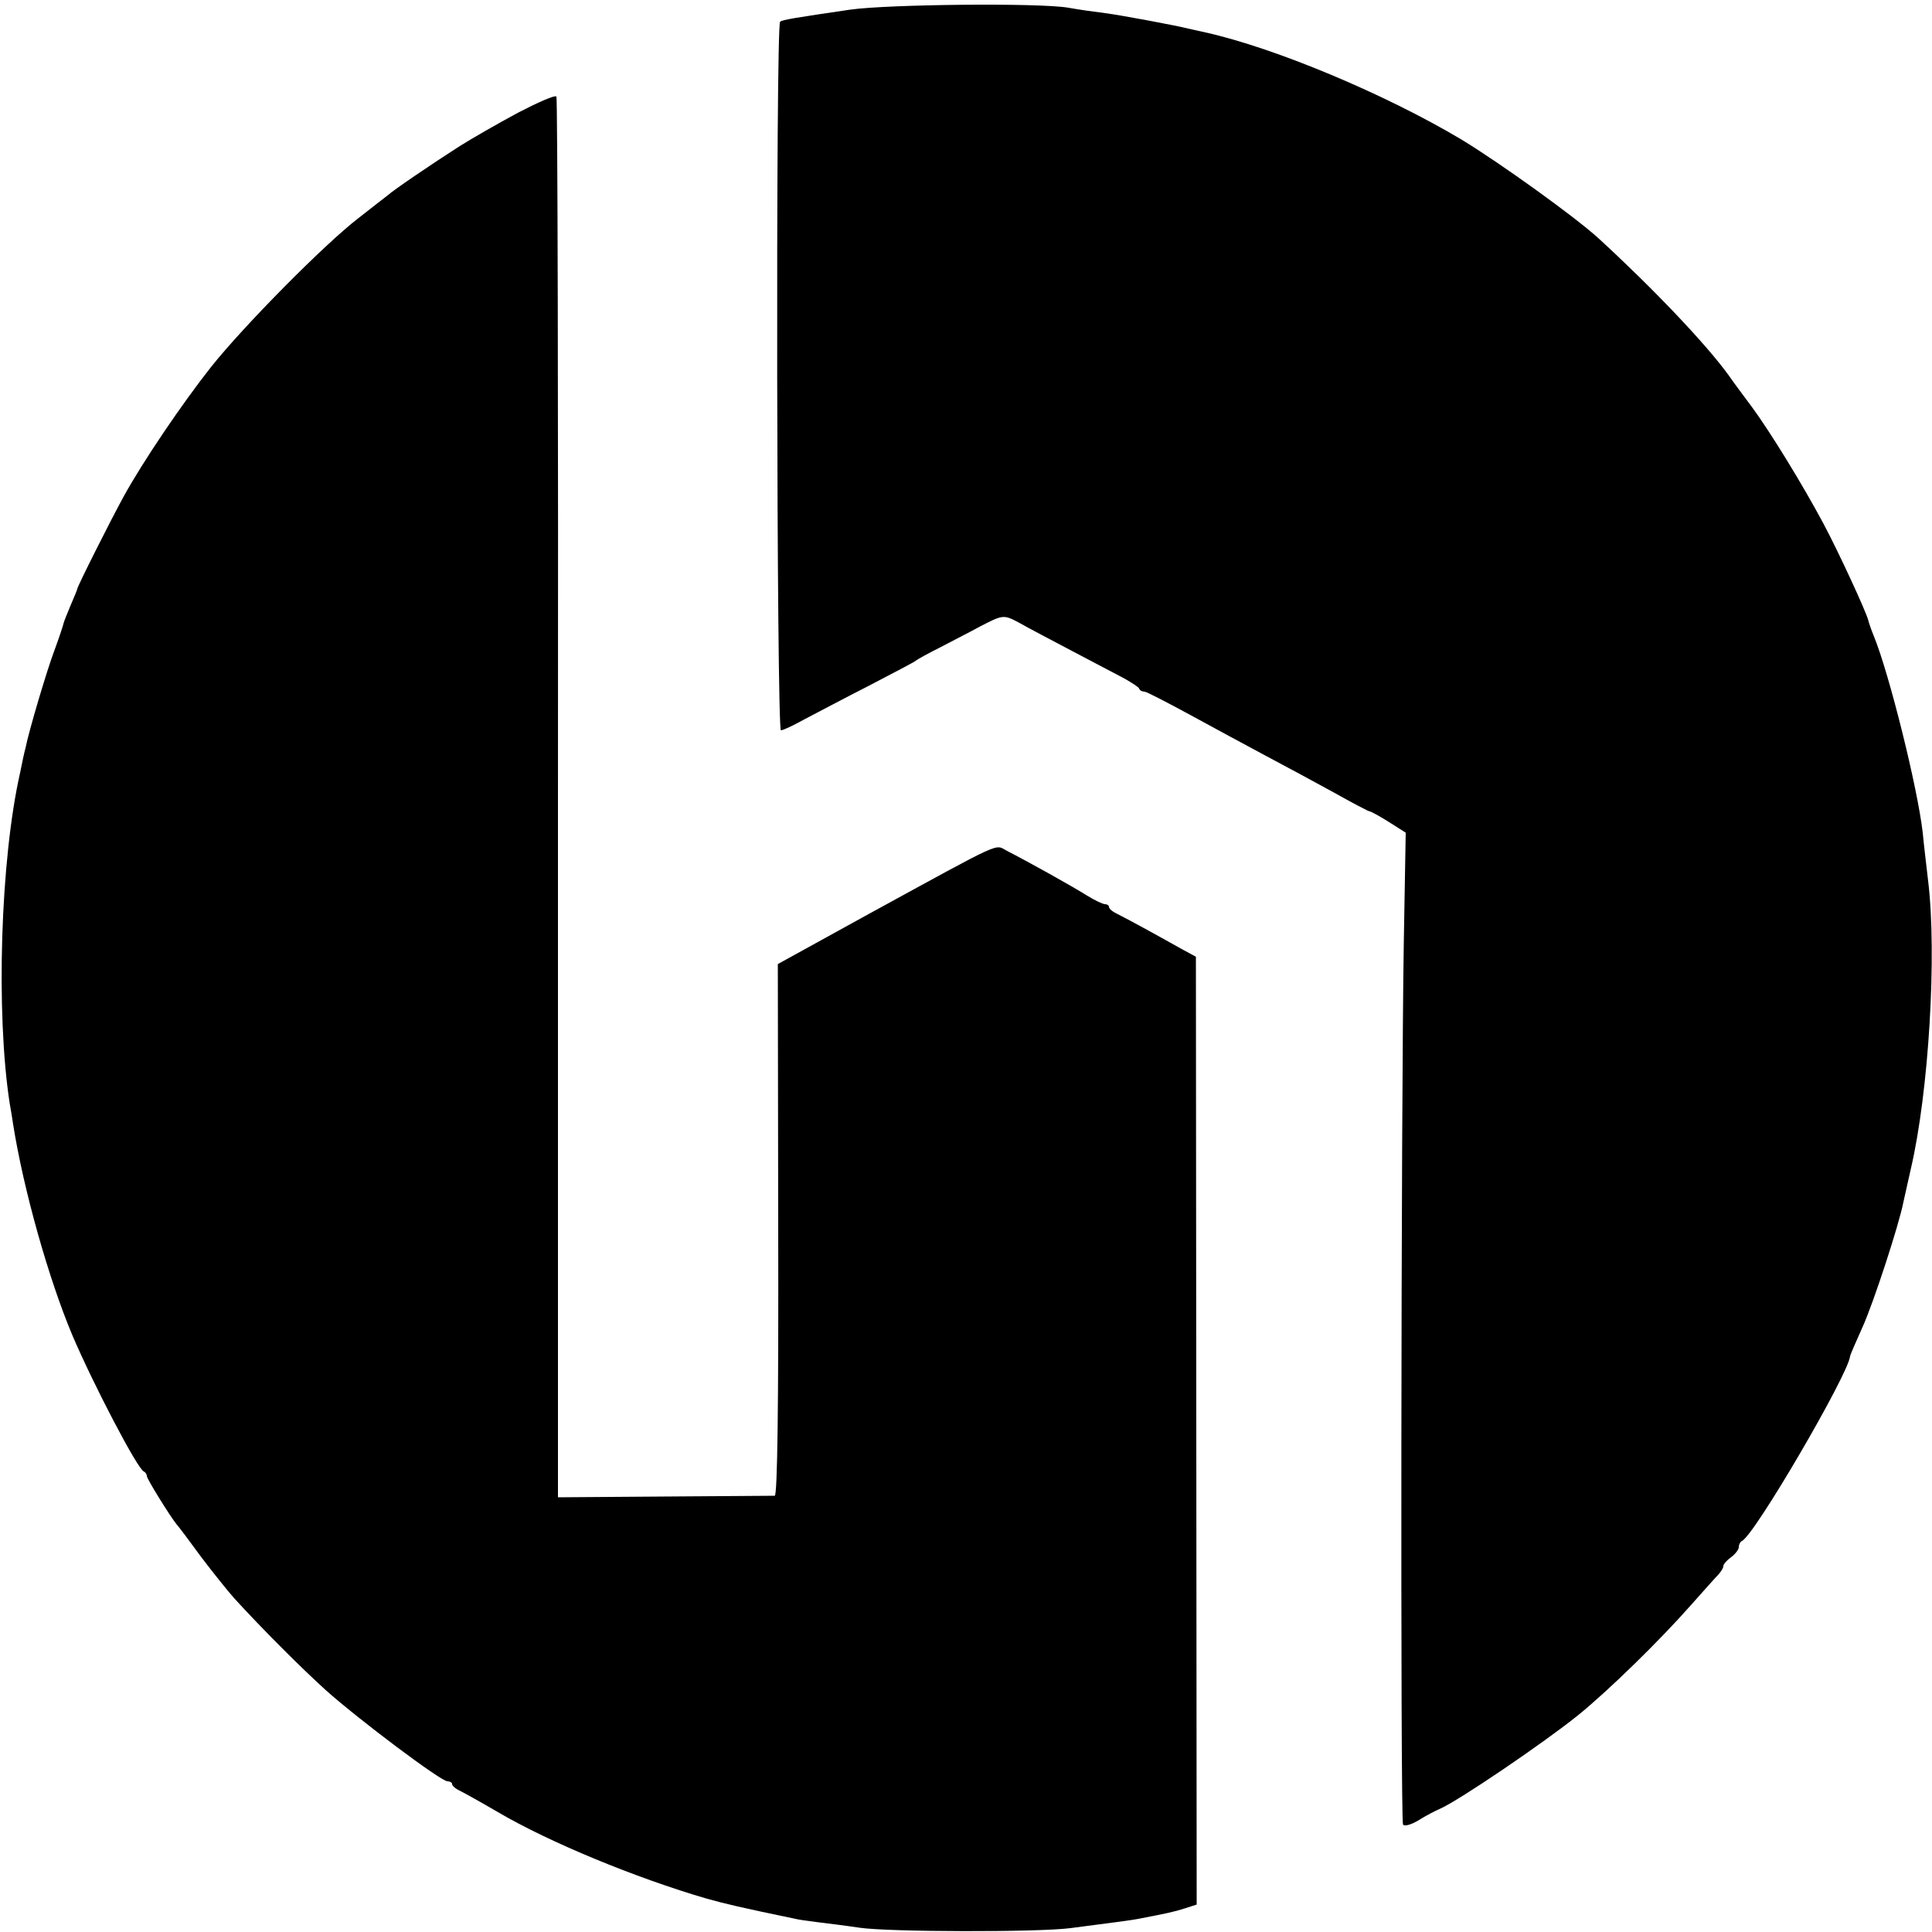 <?xml version="1.0" standalone="no"?>
<!DOCTYPE svg PUBLIC "-//W3C//DTD SVG 20010904//EN"
 "http://www.w3.org/TR/2001/REC-SVG-20010904/DTD/svg10.dtd">
<svg version="1.0" xmlns="http://www.w3.org/2000/svg"
 width="500pt" height="500pt" viewBox="0 0 500 500"
 preserveAspectRatio="xMidYMid meet">
<g transform="translate(0,500) scale(0.1,-0.1)"
fill="#000000" stroke="none">
<path d="M2200 4975 c-143 -21 -174 -26 -181 -31 -12 -7 -9 -1834 2 -1834 6 0
33 13 62 29 29 15 104 55 167 87 63 33 117 61 120 64 3 3 30 18 60 33 30 16
78 40 105 55 62 32 62 32 105 9 19 -11 80 -43 135 -72 55 -29 116 -61 135 -71
19 -11 37 -22 38 -26 2 -5 8 -8 14 -8 5 0 57 -27 116 -59 59 -32 147 -80 196
-106 49 -26 129 -69 178 -96 48 -27 90 -49 93 -49 3 0 25 -12 49 -27 l44 -28
-5 -285 c-7 -416 -9 -2270 -2 -2282 3 -5 20 -1 40 11 19 12 44 25 56 30 51 23
266 169 357 242 79 64 212 194 293 286 32 36 64 72 71 79 6 7 12 16 12 21 0 5
9 15 20 23 11 8 20 20 20 26 0 7 4 14 8 16 31 12 275 430 280 478 0 3 15 37
32 75 29 64 95 267 106 324 3 12 11 51 19 85 47 201 68 557 45 746 -4 36 -11
92 -14 125 -13 115 -87 413 -127 510 -7 17 -13 35 -14 40 -6 23 -76 175 -116
250 -54 101 -138 238 -186 303 -21 28 -47 63 -58 79 -58 81 -199 229 -340 358
-62 56 -254 194 -353 254 -196 117 -482 237 -662 277 -19 4 -39 9 -45 10 -26
7 -175 35 -215 40 -25 3 -67 9 -95 14 -74 13 -467 9 -565 -5z"/>
<path d="M1340 4708 c-52 -28 -120 -67 -150 -86 -75 -48 -172 -114 -186 -127
-7 -5 -41 -32 -77 -60 -86 -66 -296 -278 -381 -385 -75 -95 -176 -244 -226
-335 -33 -60 -120 -233 -120 -239 0 -2 -8 -21 -17 -42 -9 -22 -18 -43 -19 -49
-1 -5 -11 -35 -22 -65 -20 -52 -68 -214 -76 -256 -3 -10 -9 -39 -14 -64 -51
-225 -63 -621 -27 -855 3 -16 7 -41 9 -55 27 -170 92 -400 153 -545 54 -127
169 -347 185 -353 4 -2 8 -7 8 -12 0 -7 58 -101 77 -125 5 -5 34 -44 64 -85
31 -41 69 -88 84 -105 69 -76 176 -183 238 -239 85 -76 298 -236 315 -236 6 0
12 -3 12 -7 0 -5 10 -13 23 -19 12 -6 55 -30 96 -54 133 -78 356 -170 541
-224 47 -13 89 -23 224 -51 11 -3 40 -7 65 -10 25 -3 73 -9 106 -14 76 -11
459 -12 545 -1 106 14 157 20 181 25 67 13 87 17 115 26 l31 10 -1 1226 -1
1227 -37 20 c-21 12 -61 34 -90 50 -29 16 -63 34 -75 40 -13 6 -23 14 -23 19
0 4 -5 7 -10 7 -6 0 -27 10 -48 23 -38 24 -155 89 -206 115 -33 17 -2 31 -357
-163 l-236 -130 1 -687 c1 -453 -2 -688 -9 -689 -5 0 -134 -1 -286 -2 l-275
-2 0 1808 c1 995 -1 1813 -4 1817 -3 5 -48 -15 -100 -42z"/>
</g>
</svg>
